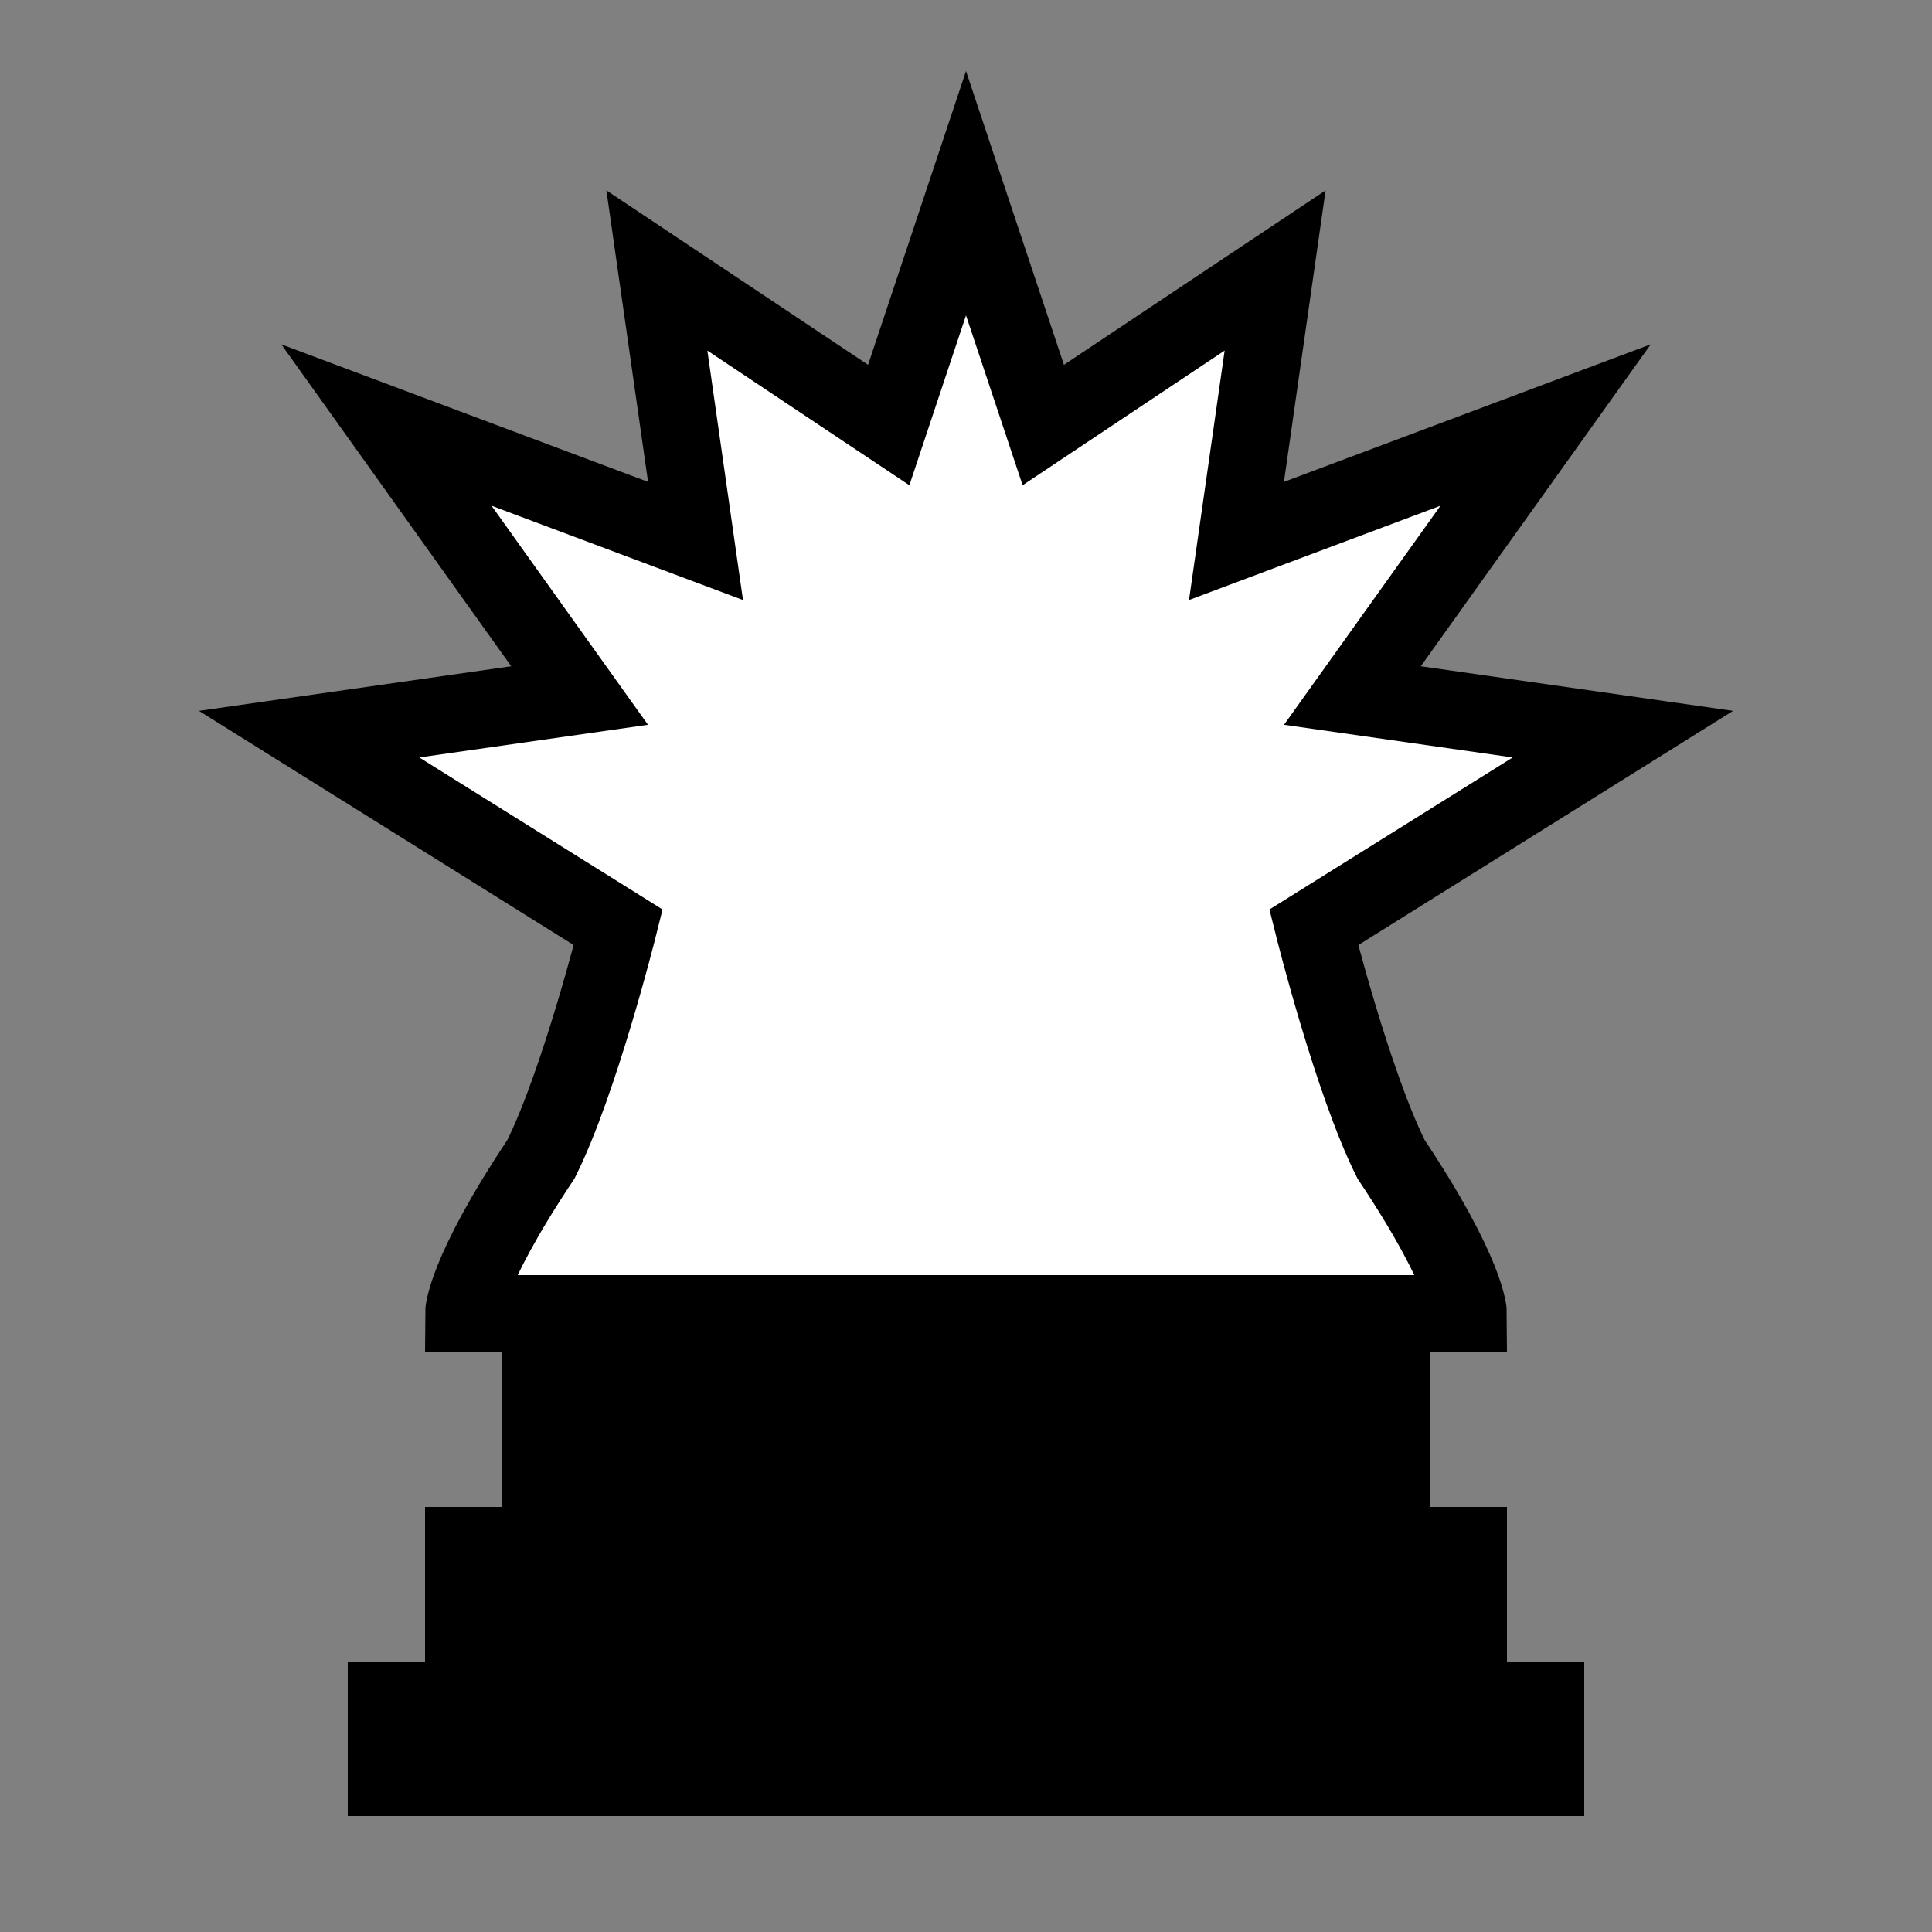 <svg xmlns="http://www.w3.org/2000/svg" viewBox="0 0 50 50" width="50" height="50">
  <rect x="0" y="0" width="50" height="50" fill="#808080" stroke="none"/>
  <path d="M 25 5 L 27 11 L 33 7 L 32 14 L 40 11 L 35 18 L 42 19 L 34 24 C 34 24 35 28 36 30 C 38 33 38 34 38 34 L 12 34 C 12 34 12 33 14 30 C 15 28 16 24 16 24 L 8 19 L 15 18 L 10 11 L 18 14 L 17 7 L 23 11 Z M 14 36 L 36 36 L 36 38 L 14 38 Z M 12 40 L 38 40 L 38 42 L 12 42 Z M 10 44 L 40 44 L 40 46 L 10 46 Z" fill="white" stroke="black" stroke-width="2"/>
</svg>

